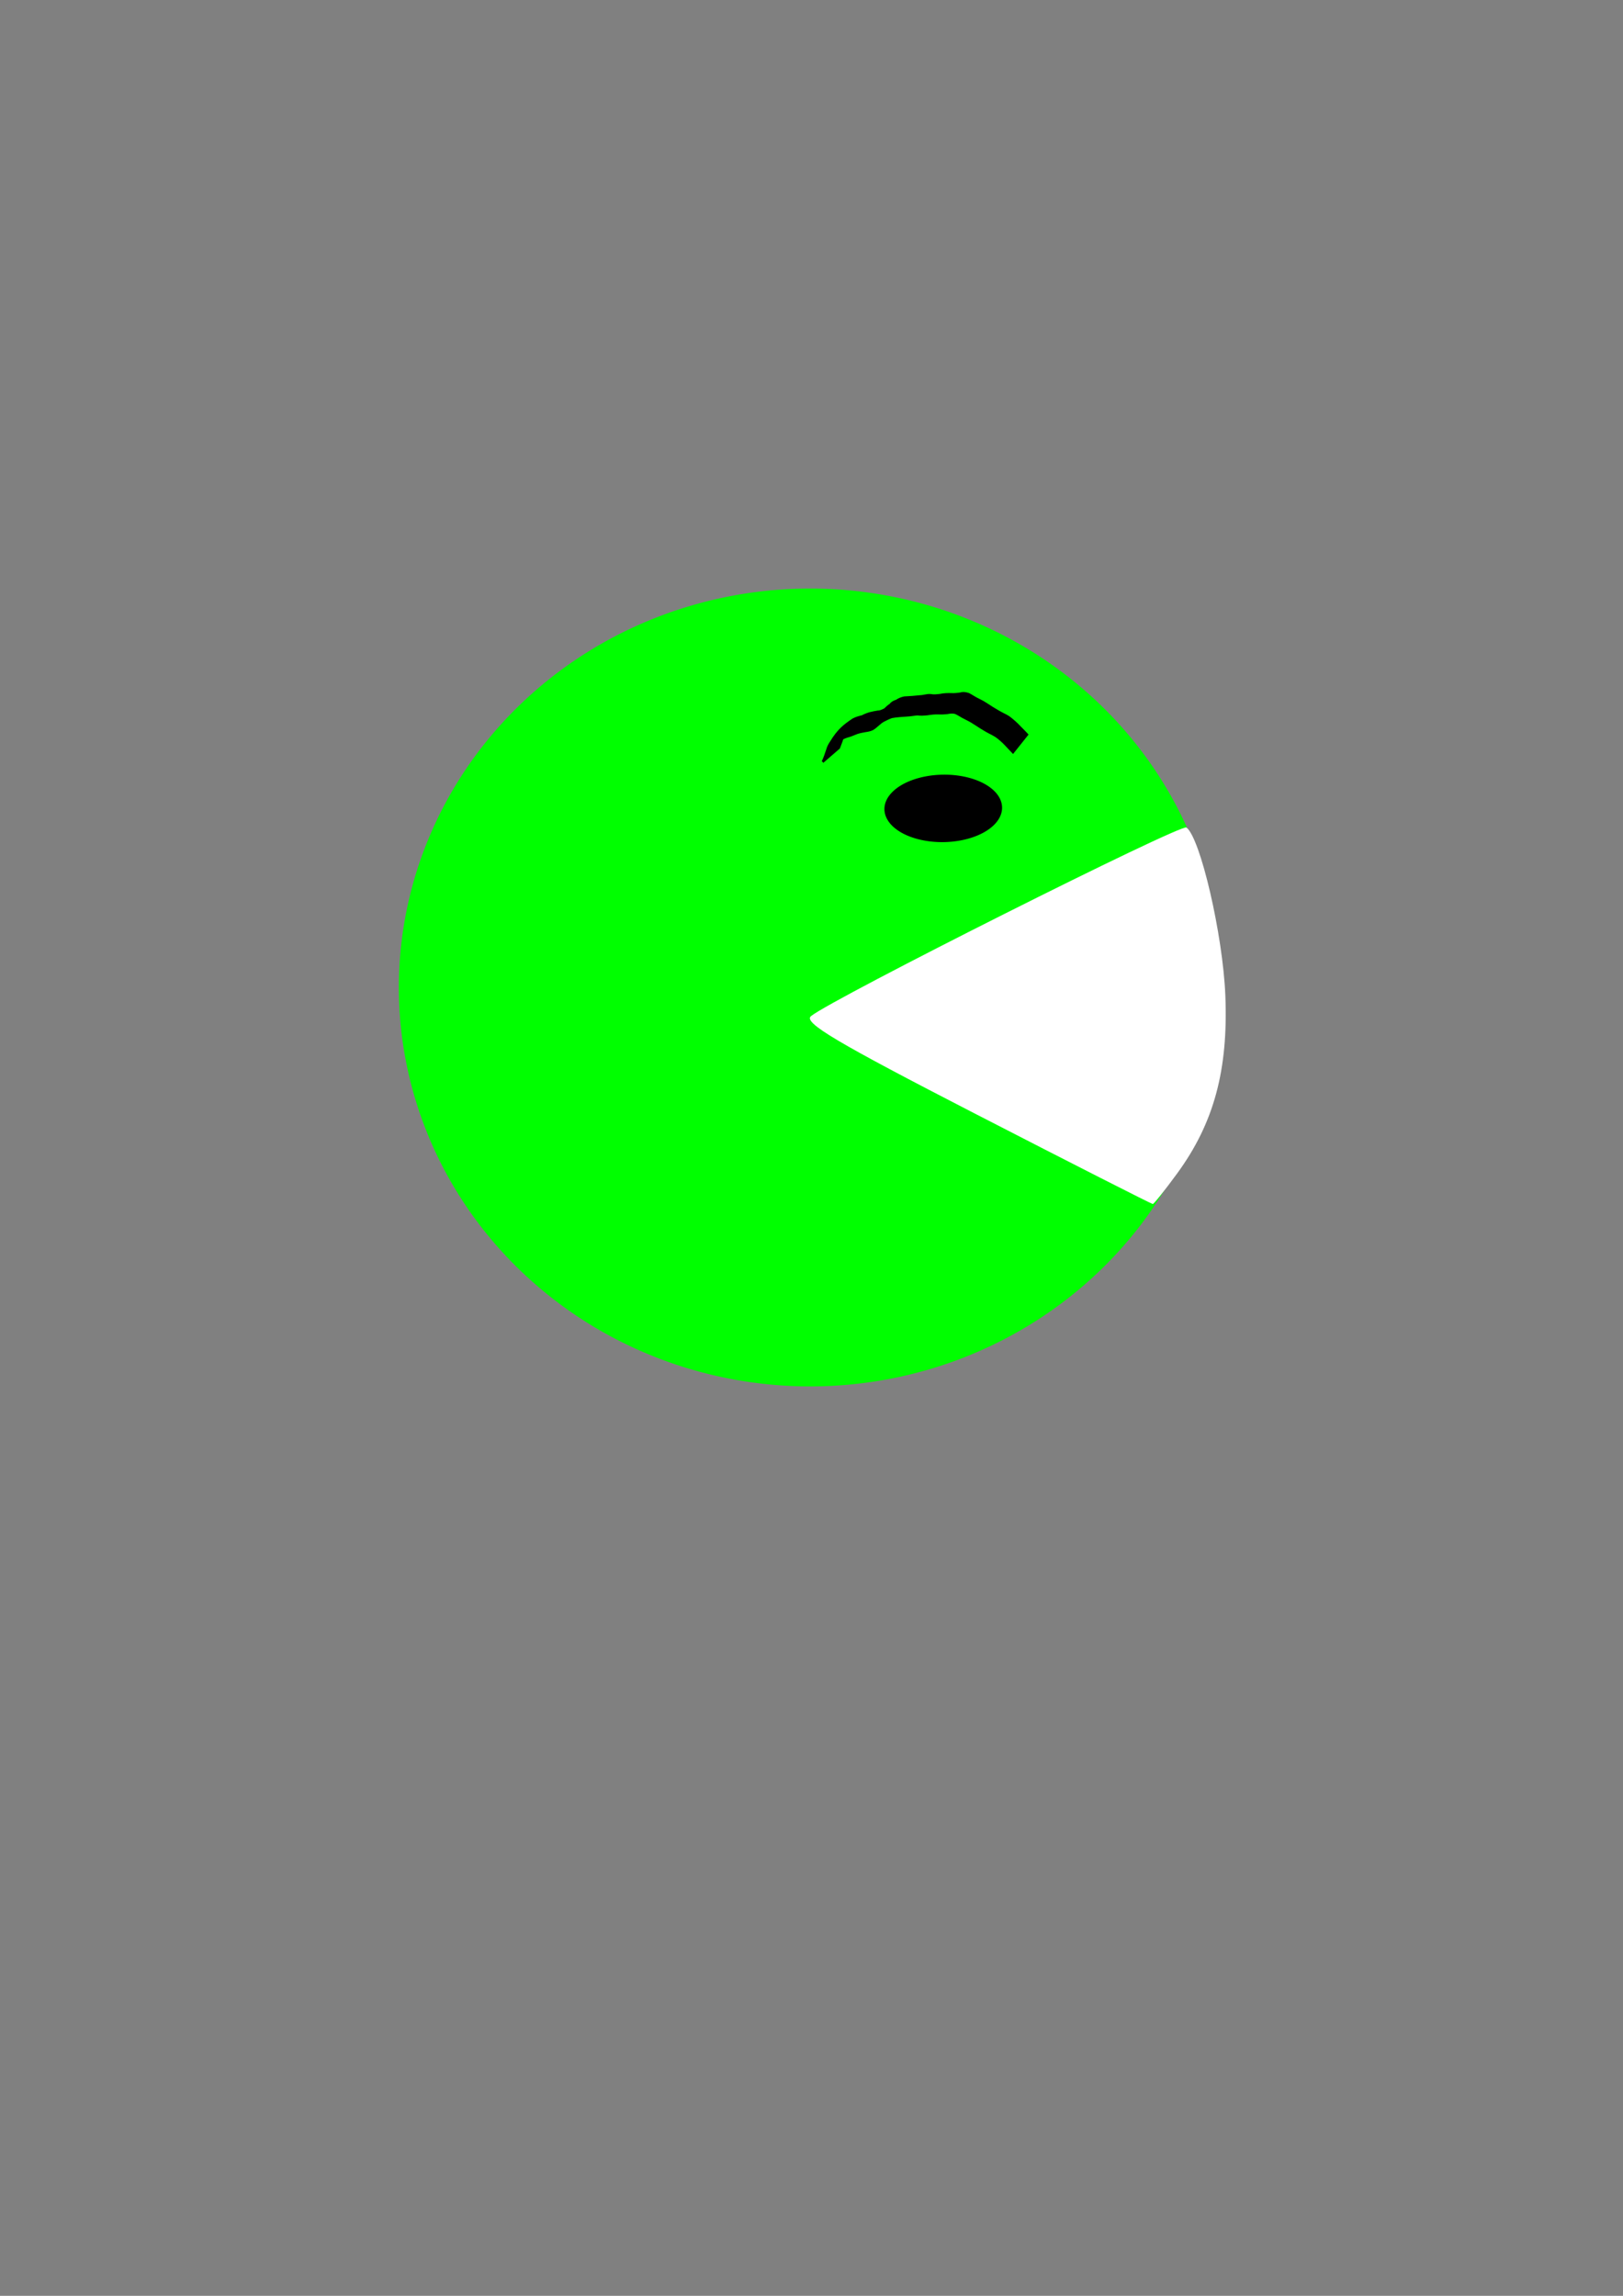 <?xml version="1.0" encoding="UTF-8" standalone="no"?>
<!-- Created with Inkscape (http://www.inkscape.org/) -->

<svg
   xmlns:osb="http://www.openswatchbook.org/uri/2009/osb"
   xmlns:dc="http://purl.org/dc/elements/1.1/"
   xmlns:cc="http://creativecommons.org/ns#"
   xmlns:rdf="http://www.w3.org/1999/02/22-rdf-syntax-ns#"
   xmlns:svg="http://www.w3.org/2000/svg"
   xmlns="http://www.w3.org/2000/svg"
   xmlns:sodipodi="http://sodipodi.sourceforge.net/DTD/sodipodi-0.dtd"
   xmlns:inkscape="http://www.inkscape.org/namespaces/inkscape"
   width="744.094"
   height="1052.362"
   id="svg4384"
   version="1.1"
   inkscape:version="0.48.4 r9939"
   inkscape:export-filename="/home/ll15/Documents/MoJeAlBe/Pacman.png"
   inkscape:export-xdpi="90"
   inkscape:export-ydpi="90"
   sodipodi:docname="New document 11">
  <rect width="100%" height="100%" fill="#808080" stroke="none"/>
  <defs
     id="defs4386">
    <linearGradient
       id="linearGradient5225"
       osb:paint="solid">
      <stop
         style="stop-color:#000000;stop-opacity:1;"
         offset="0"
         id="stop5227" />
    </linearGradient>
  </defs>
  <sodipodi:namedview
     id="base"
     pagecolor="#ffffff"
     bordercolor="#666666"
     borderopacity="1.0"
     inkscape:pageopacity="0.0"
     inkscape:pageshadow="2"
     inkscape:zoom="0.35"
     inkscape:cx="1352.4209"
     inkscape:cy="728.49855"
     inkscape:document-units="px"
     inkscape:current-layer="layer1"
     showgrid="false"
     inkscape:object-paths="true"
     inkscape:snap-intersection-paths="true"
     inkscape:snap-smooth-nodes="true"
     inkscape:snap-nodes="true"
     inkscape:snap-bbox="true"
     inkscape:window-width="1323"
     inkscape:window-height="750"
     inkscape:window-x="43"
     inkscape:window-y="18"
     inkscape:window-maximized="1" />
  <g
     inkscape:label="Layer 1"
     inkscape:groupmode="layer"
     id="layer1">
    <g
       id="g5266"
       inkscape:export-filename="/home/ll15/Documents/MoJeAlBe/Pacman.png"
       inkscape:export-xdpi="90"
       inkscape:export-ydpi="90">
      <path
         transform="translate(-57.143,14.571)"
         d="m 617.143,438.076 a 188.571,182.857 0 1 1 -377.143,0 188.571,182.857 0 1 1 377.143,0 z"
         sodipodi:ry="182.85715"
         sodipodi:rx="188.57143"
         sodipodi:cy="438.07648"
         sodipodi:cx="428.57144"
         id="path4411"
         style="fill:#00ff00;fill-opacity:1"
         sodipodi:type="arc" />
      <path
         inkscape:connector-curvature="0"
         id="path5231"
         d="m 447.406,510.683 c -64.274,-33.087 -79.227,-41.969 -75.595,-44.908 10.059,-8.139 169.68,-88.318 172.134,-86.464 6.425,4.853 16.712,49.259 17.831,76.977 1.379,34.141 -5.214,58.514 -22.067,81.576 -5.626,7.698 -10.668,14.011 -11.205,14.03 -0.537,0.018 -37.031,-18.527 -81.098,-41.211 z"
         style="fill:#ffffff;fill-opacity:1;stroke:none;stroke-width:3.2;stroke-opacity:1" />
      <path
         transform="matrix(0.034,1.378,-1.56,0.03,989.487,-223.129)"
         d="m 433.571,366.291 a 10.714,16.786 0 1 1 -21.429,0 10.714,16.786 0 1 1 21.429,0 z"
         sodipodi:ry="16.785715"
         sodipodi:rx="10.714286"
         sodipodi:cy="366.29074"
         sodipodi:cx="422.85715"
         id="path5244"
         style="fill:#000000;fill-opacity:1;stroke:#000000;stroke-opacity:1"
         sodipodi:type="arc" />
      <path
         inkscape:connector-curvature="0"
         d="m 377.208,349.2 c 0.833,-1.737 1.487,-3.63 2.105,-5.558 0.374,-1.399 1.041,-2.513 1.746,-3.561 3.324,-5.466 6.045,-7.546 10.007,-10.225 1.339,-0.745 2.776,-1.148 4.221,-1.479 1.16,-0.625 2.363,-1.09 3.598,-1.441 1.194,-0.312 2.409,-0.519 3.623,-0.729 1.178,0.003 2.167,-0.551 3.215,-1.069 0.782,-0.798 1.608,-1.541 2.5,-2.106 0.768,-1.03 1.781,-1.461 2.822,-1.799 1.112,-0.774 2.327,-1.218 3.581,-1.488 2.433,-0.118 4.857,-0.302 7.271,-0.566 1.595,-0.041 3.13,-0.683 4.74,-0.528 1.493,0.293 2.958,0.095 4.411,-0.07 1.751,-0.379 3.524,-0.417 5.327,-0.358 1.306,0.052 2.592,-0.091 3.871,-0.269 1.369,-0.408 2.41,-0.239 3.824,0.213 1.22,0.621 2.396,1.445 3.613,2.077 1.36,0.738 2.741,1.317 4.073,2.209 1.424,0.848 2.813,1.866 4.245,2.679 1.177,0.753 2.367,1.393 3.565,2.036 1.131,0.554 2.262,1.098 3.339,1.906 1.661,1.303 3.289,2.729 4.809,4.385 1.087,1.022 2.106,2.188 3.164,3.271 0,0 -6.451,8.093 -6.451,8.093 l 0,0 c -1.042,-1.126 -2.086,-2.238 -3.147,-3.324 -1.47,-1.593 -3.048,-2.969 -4.683,-4.121 -1.08,-0.665 -2.183,-1.227 -3.284,-1.781 -1.213,-0.617 -2.387,-1.406 -3.585,-2.102 -1.424,-0.888 -2.824,-1.873 -4.259,-2.713 -1.33,-0.808 -2.697,-1.4 -4.04,-2.133 -1.16,-0.656 -2.304,-1.424 -3.494,-1.908 -1.251,-0.33 -2.418,-0.142 -3.626,0.078 -1.299,0.144 -2.607,0.22 -3.929,0.137 -1.772,-0.063 -3.501,0.136 -5.232,0.41 -1.496,0.147 -2.993,0.273 -4.522,0.057 -1.546,0.099 -3.063,0.429 -4.613,0.505 -2.412,0.202 -4.849,0.273 -7.222,0.738 -1.225,0.426 -2.389,1.022 -3.566,1.612 -0.984,0.469 -1.823,1.216 -2.692,1.967 -0.85,0.695 -1.662,1.509 -2.597,1.997 -1.068,0.515 -2.192,0.705 -3.34,0.865 -1.197,0.219 -2.395,0.441 -3.561,0.811 -1.221,0.415 -2.39,1.012 -3.619,1.389 -1.398,0.373 -2.787,0.831 -4.034,1.717 -3.185,2.239 -8.794,7.435 3.216,-5.08 -0.799,0.837 -1.454,1.934 -1.983,3.123 -0.555,2.001 -1.266,3.864 -1.993,5.721 0,0 -7.414,6.41 -7.414,6.41 z"
         id="path5264"
         style="fill:#000000;fill-opacity:1;stroke:#000000;stroke-width:1.036;stroke-opacity:1" />
    </g>
  </g>
</svg>
